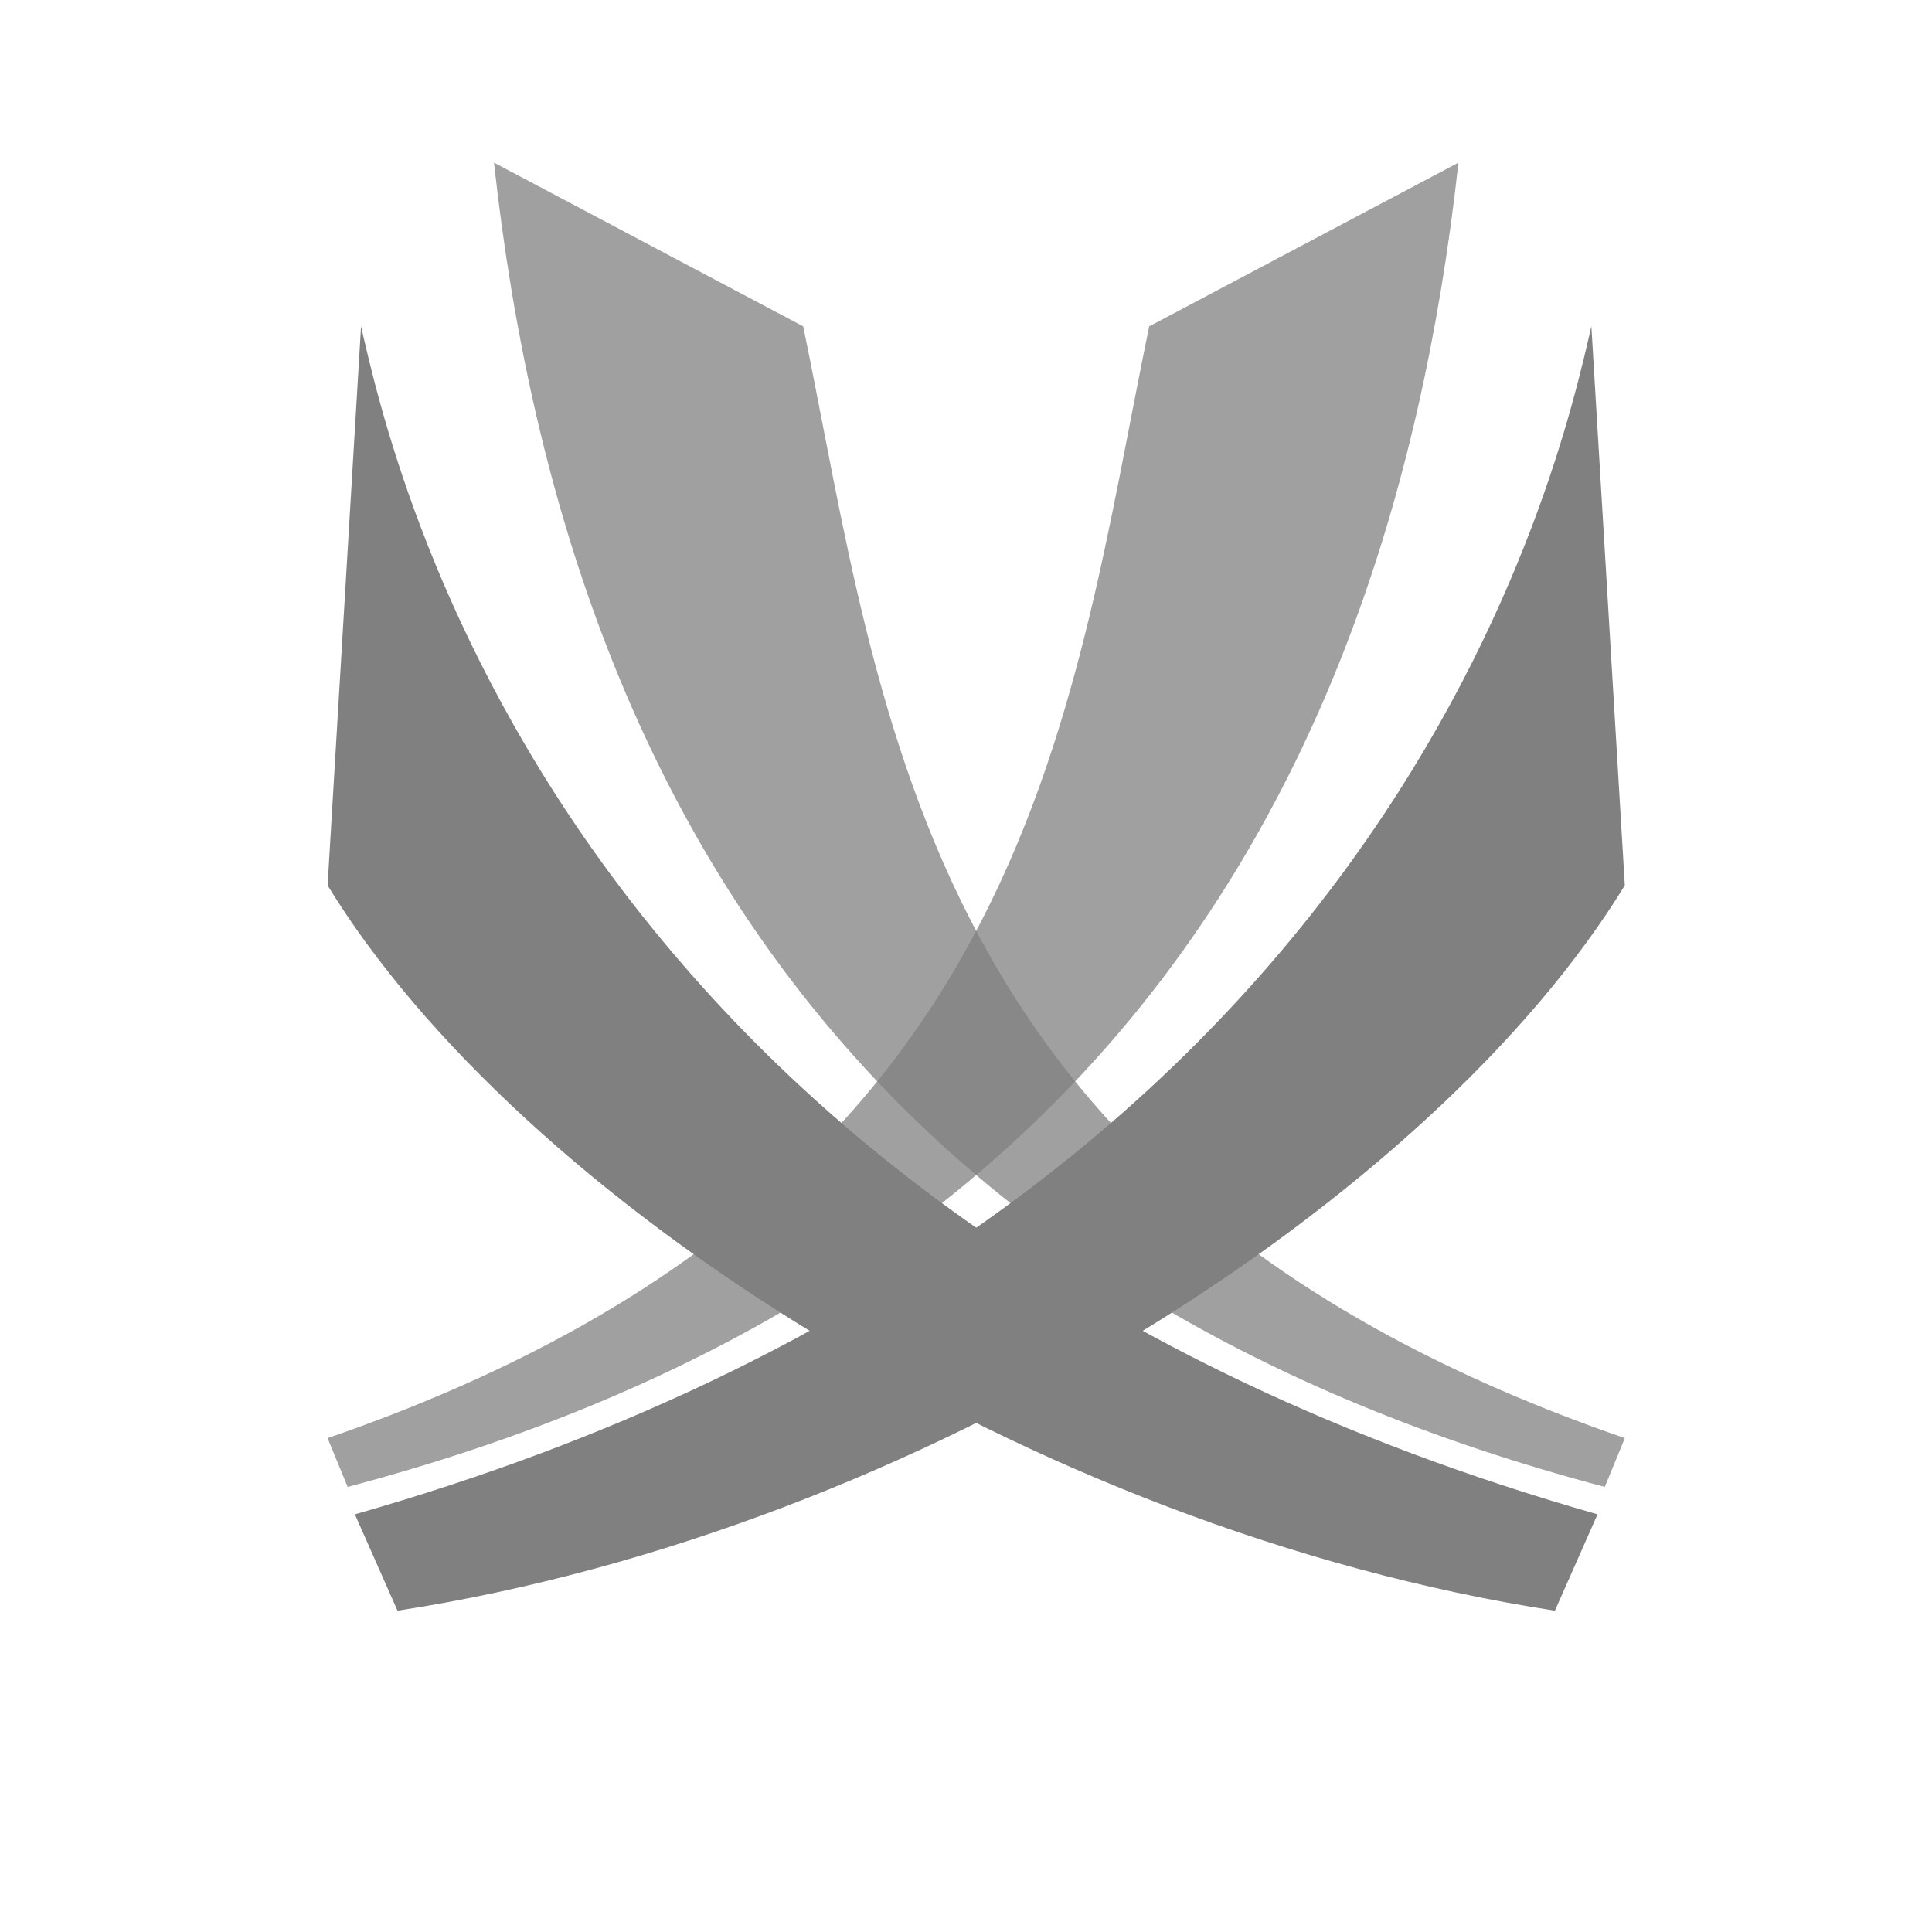 <?xml version="1.0" encoding="UTF-8" standalone="no"?><!DOCTYPE svg PUBLIC "-//W3C//DTD SVG 1.1//EN" "http://www.w3.org/Graphics/SVG/1.1/DTD/svg11.dtd"><svg width="100%" height="100%" viewBox="0 0 16 16" version="1.1" xmlns="http://www.w3.org/2000/svg" xmlns:xlink="http://www.w3.org/1999/xlink" xml:space="preserve" xmlns:serif="http://www.serif.com/" style="fill-rule:evenodd;clip-rule:evenodd;stroke-linejoin:round;stroke-miterlimit:1.414;"><path d="M4.091,1.347c0.626,5.709 3.474,9.452 9.199,10.967l0.166,-0.404c-5.831,-2.011 -6.132,-5.947 -6.804,-9.207l-2.561,-1.356Z" style="fill:#808080;fill-opacity:0.75;fill-rule:nonzero;"/><path d="M12.078,1.347c-0.626,5.709 -3.474,9.452 -9.199,10.967l-0.166,-0.404c5.831,-2.011 6.132,-5.947 6.804,-9.207l2.561,-1.356Z" style="fill:#808080;fill-opacity:0.75;fill-rule:nonzero;"/><path d="M2.99,2.703l-0.277,4.629c1.576,2.58 5.81,5.335 10.164,6.007l0.353,-0.798c-8.637,-2.46 -9.978,-8.712 -10.24,-9.838Z" style="fill:#808080;fill-rule:nonzero;"/><path d="M13.179,2.703l0.277,4.629c-1.577,2.58 -5.81,5.335 -10.164,6.007l-0.353,-0.798c8.637,-2.46 9.978,-8.712 10.24,-9.838Z" style="fill:#808080;fill-rule:nonzero;"/></svg>